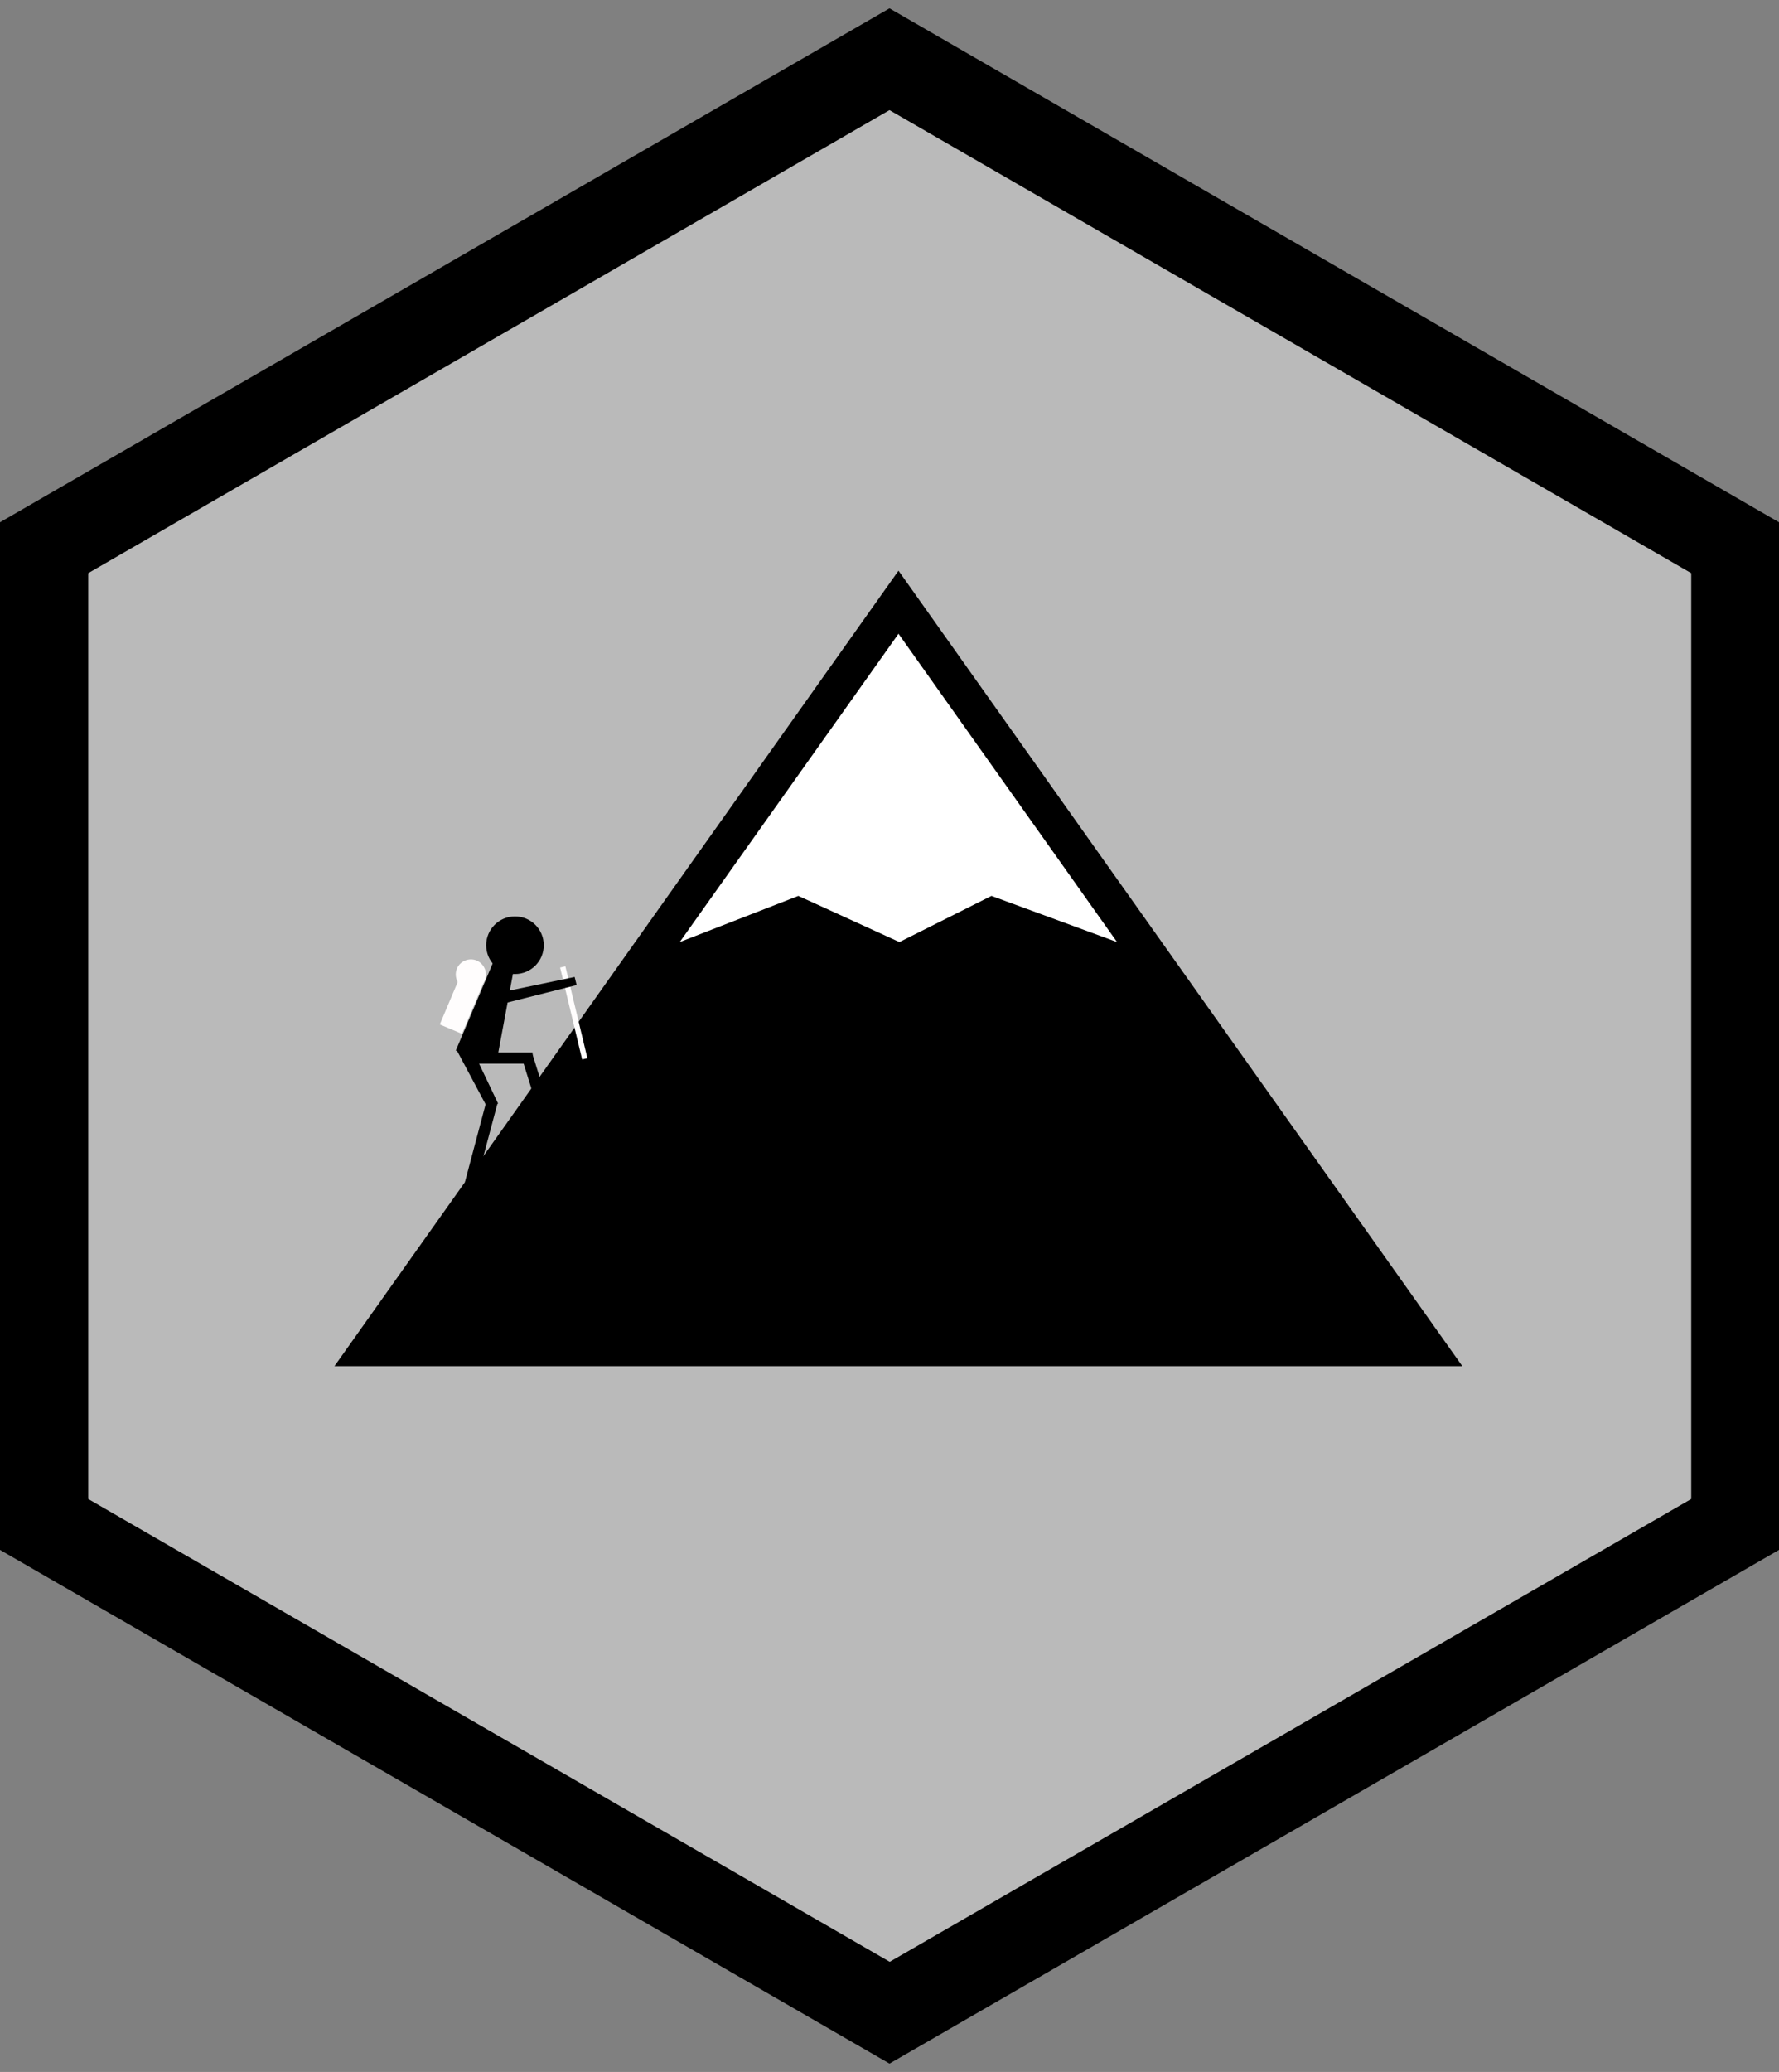 <?xml version="1.0" encoding="utf-8"?>
<!-- Generator: Adobe Illustrator 18.1.1, SVG Export Plug-In . SVG Version: 6.00 Build 0)  -->
<svg version="1.1" id="Layer_1" xmlns="http://www.w3.org/2000/svg" xmlns:xlink="http://www.w3.org/1999/xlink" x="0px" y="0px"
	 viewBox="0 0 790.4 920" enable-background="new 0 0 790.4 920" xml:space="preserve">
<rect x="0" y="0" width="790.4" height="920" fill="#808080" stroke="none"/>
<g>
	<polygon fill="#BABABA" points="770.8,676.9 395.2,893.7 19.6,676.9 19.6,243.2 395.2,26.3 770.8,243.2 	"/>
	<path d="M395.2,916.3L0,688.2V231.9L395.2,3.7l395.2,228.2v456.3L395.2,916.3z M39.2,665.6l356.1,205.5l356.1-205.5V254.5
		L395.2,48.9L39.2,254.5V665.6z"/>
</g>
<g>
	<polygon points="649.7,606.6 399.2,253.4 148.6,606.6 	"/>
	<polygon fill="#FFFFFF" points="496.3,418.3 399.2,281.4 302,418.3 	"/>
	<polygon points="302,418.3 354.7,397.8 399.6,418.3 440.5,397.8 496.3,418.3 400,429.4 	"/>
	<circle cx="228.8" cy="419.7" r="12.8"/>
	<polygon points="202.5,466.5 220.5,472.1 228.1,431.3 219.1,427.3 	"/>
	<rect x="208" y="467.3" width="28.6" height="5"/>
	<rect x="224.3" y="479.4" transform="matrix(0.298 0.955 -0.955 0.298 627.387 110.48)" width="28.6" height="5"/>
	<polygon points="216.9,492.5 202.8,466.1 208.7,463.6 221.3,490 	"/>
	<rect x="195.4" y="504.9" transform="matrix(-0.257 0.967 -0.967 -0.257 759.446 430.885)" width="37.3" height="5"/>
	
		<rect x="254" y="428.8" transform="matrix(0.972 -0.233 0.233 0.972 -97.945 72.002)" fill="#FFFDFD" width="2.4" height="42"/>
	<polygon points="256.2,437.4 221.7,446.1 220.8,441 255.3,433.8 	"/>
	
		<rect x="200.1" y="432.1" transform="matrix(0.921 0.389 -0.389 0.921 189.3 -44.862)" fill="#FFFDFD" width="10.7" height="26"/>
	<path fill="#FFFDFD" d="M215.4,435.3c-1.4,3.4-5.4,5-8.8,3.6c-3.4-1.4-5-5.4-3.6-8.8c1.4-3.4,5.4-5,8.8-3.6
		C215.2,428,216.8,431.9,215.4,435.3z"/>
</g>
</svg>
